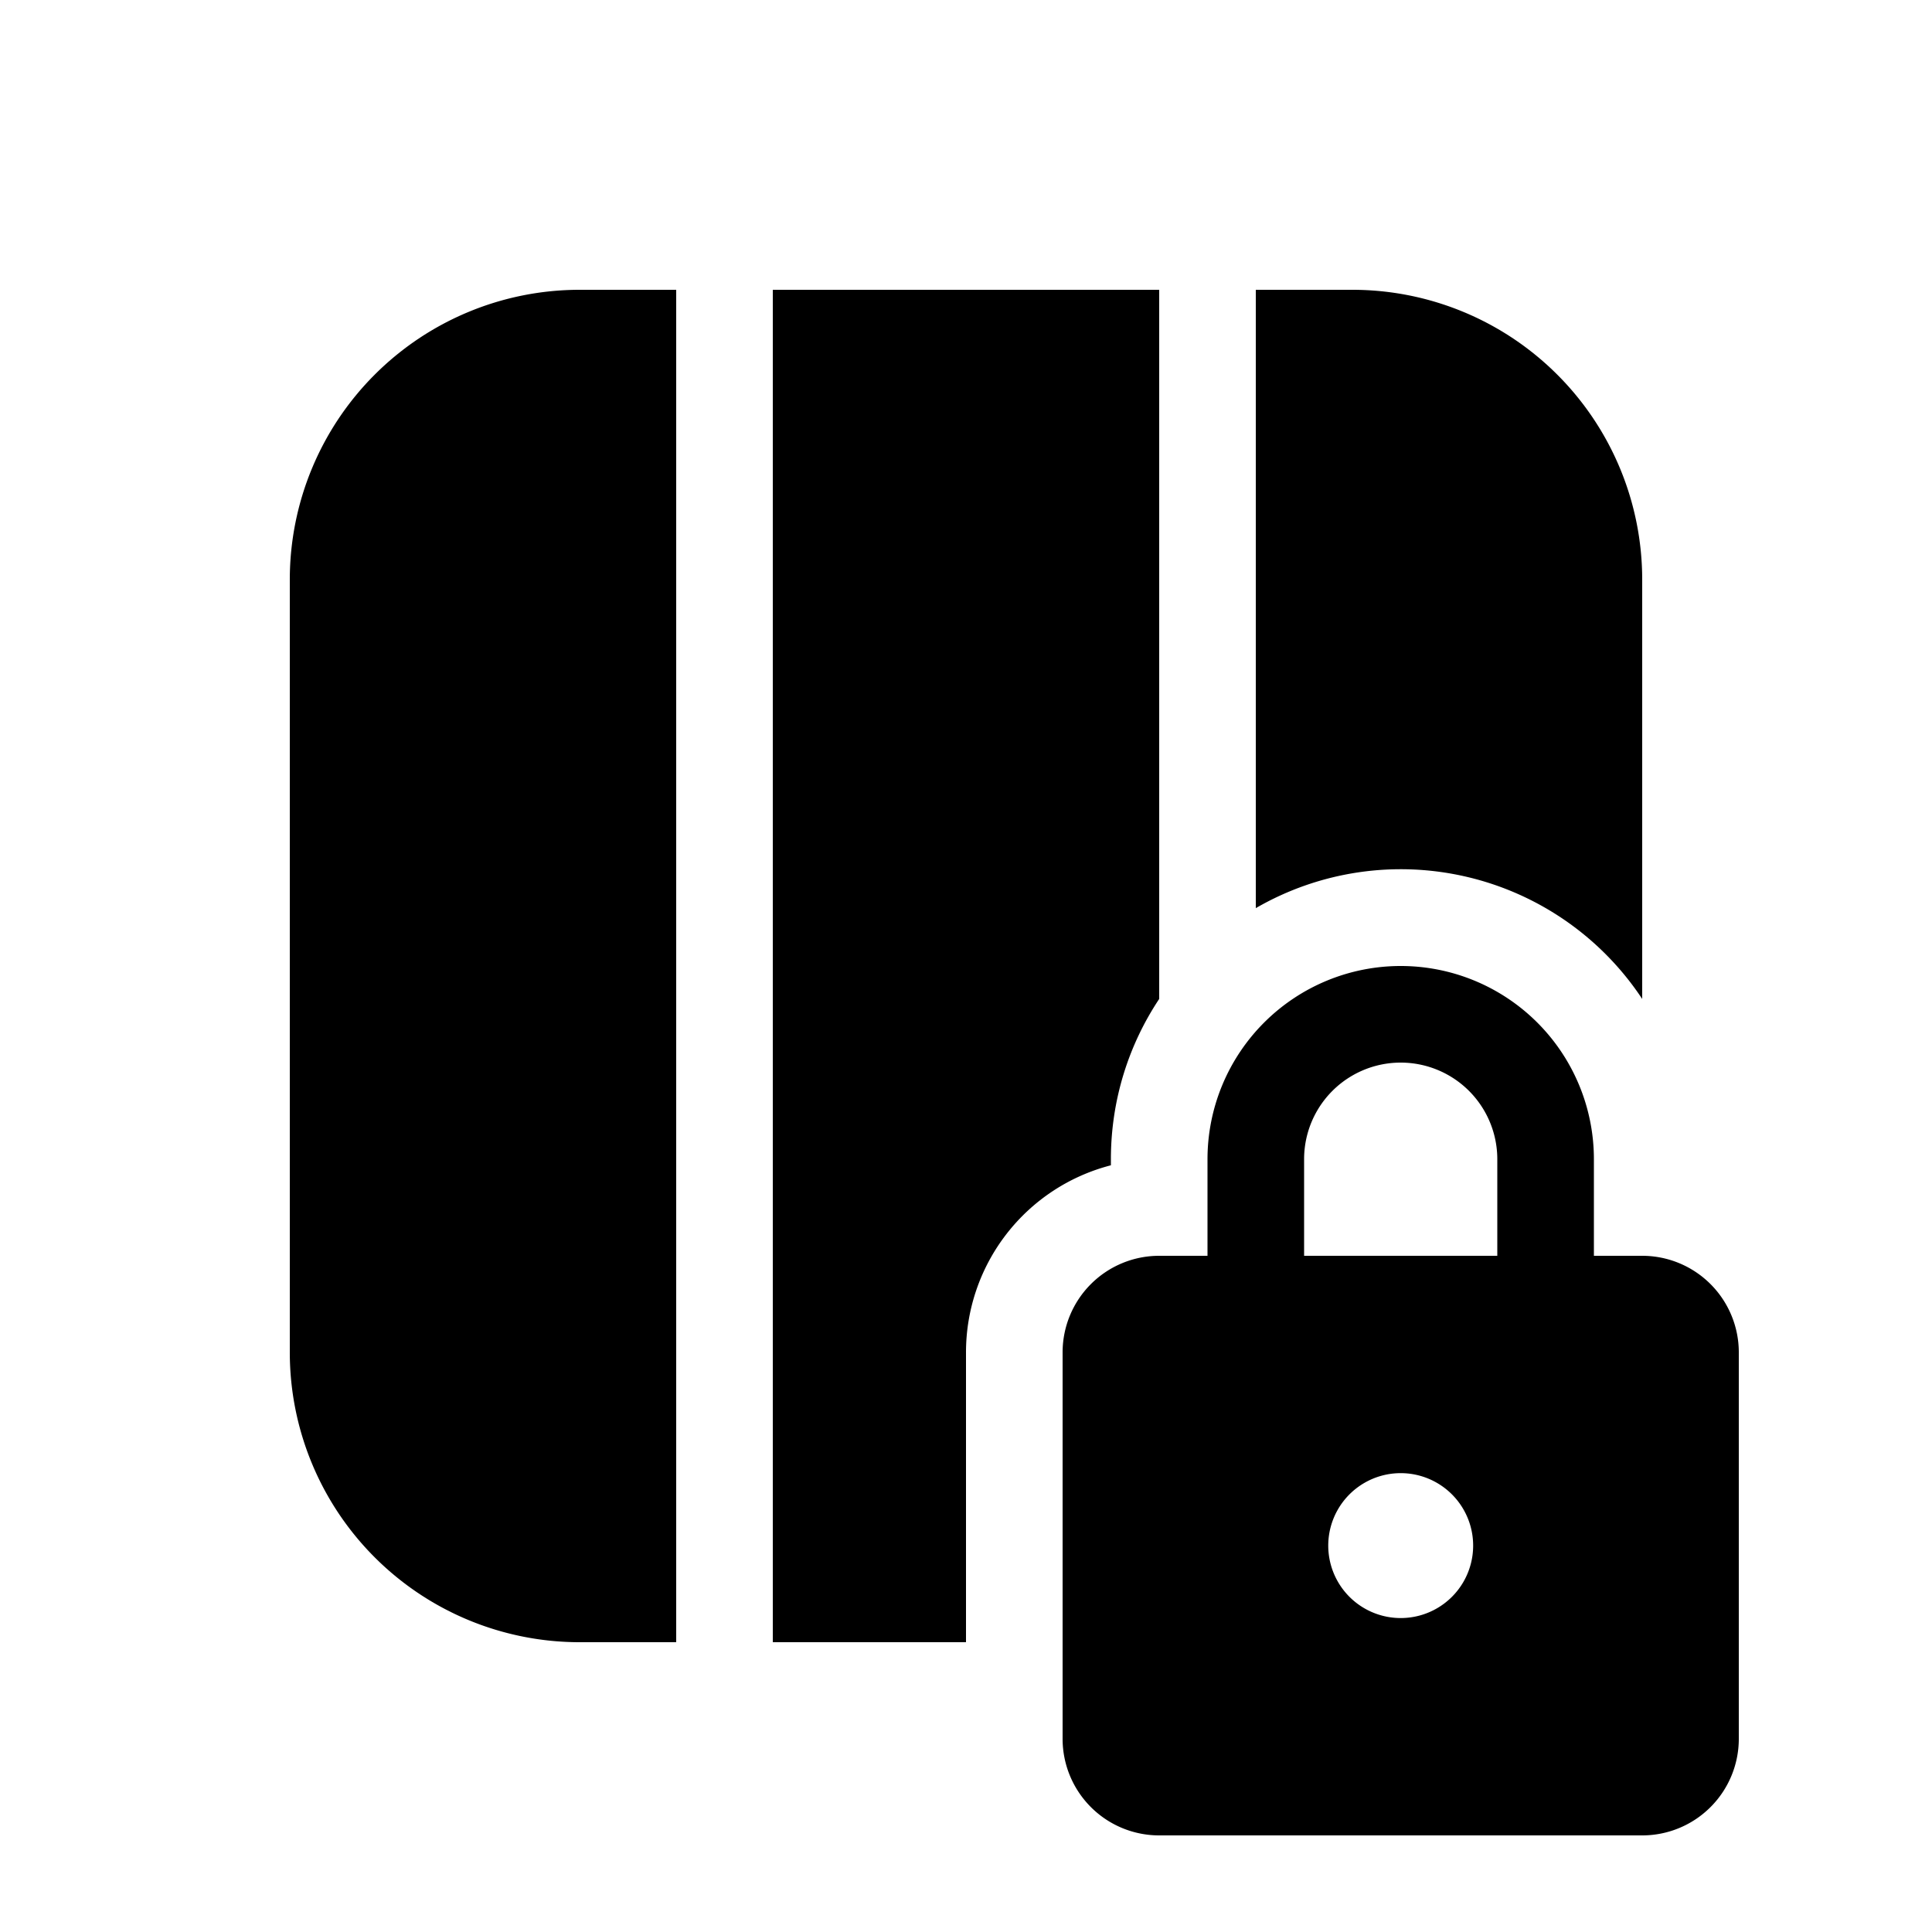 <svg xmlns="http://www.w3.org/2000/svg" width="20" height="20" fill="currentColor"><path d="M6 3h1v14H6a3 3 0 0 1-3-3V6a3 3 0 0 1 3-3ZM12 10.341V3H8v14h2v-3a2 2 0 0 1 1.5-1.937V12c0-.613.184-1.184.5-1.659ZM13 9.401a2.997 2.997 0 0 1 4 .94V6a3 3 0 0 0-3-3h-1v6.401Z"/><path d="M12.5 12v1H12a1 1 0 0 0-1 1v4a1 1 0 0 0 1 1h5a1 1 0 0 0 1-1v-4a1 1 0 0 0-1-1h-.5v-1a2 2 0 1 0-4 0Zm1 1v-1a1 1 0 1 1 2 0v1h-2Zm1 2.25a.75.75 0 1 1 0 1.5.75.75 0 0 1 0-1.5Z"/></svg>